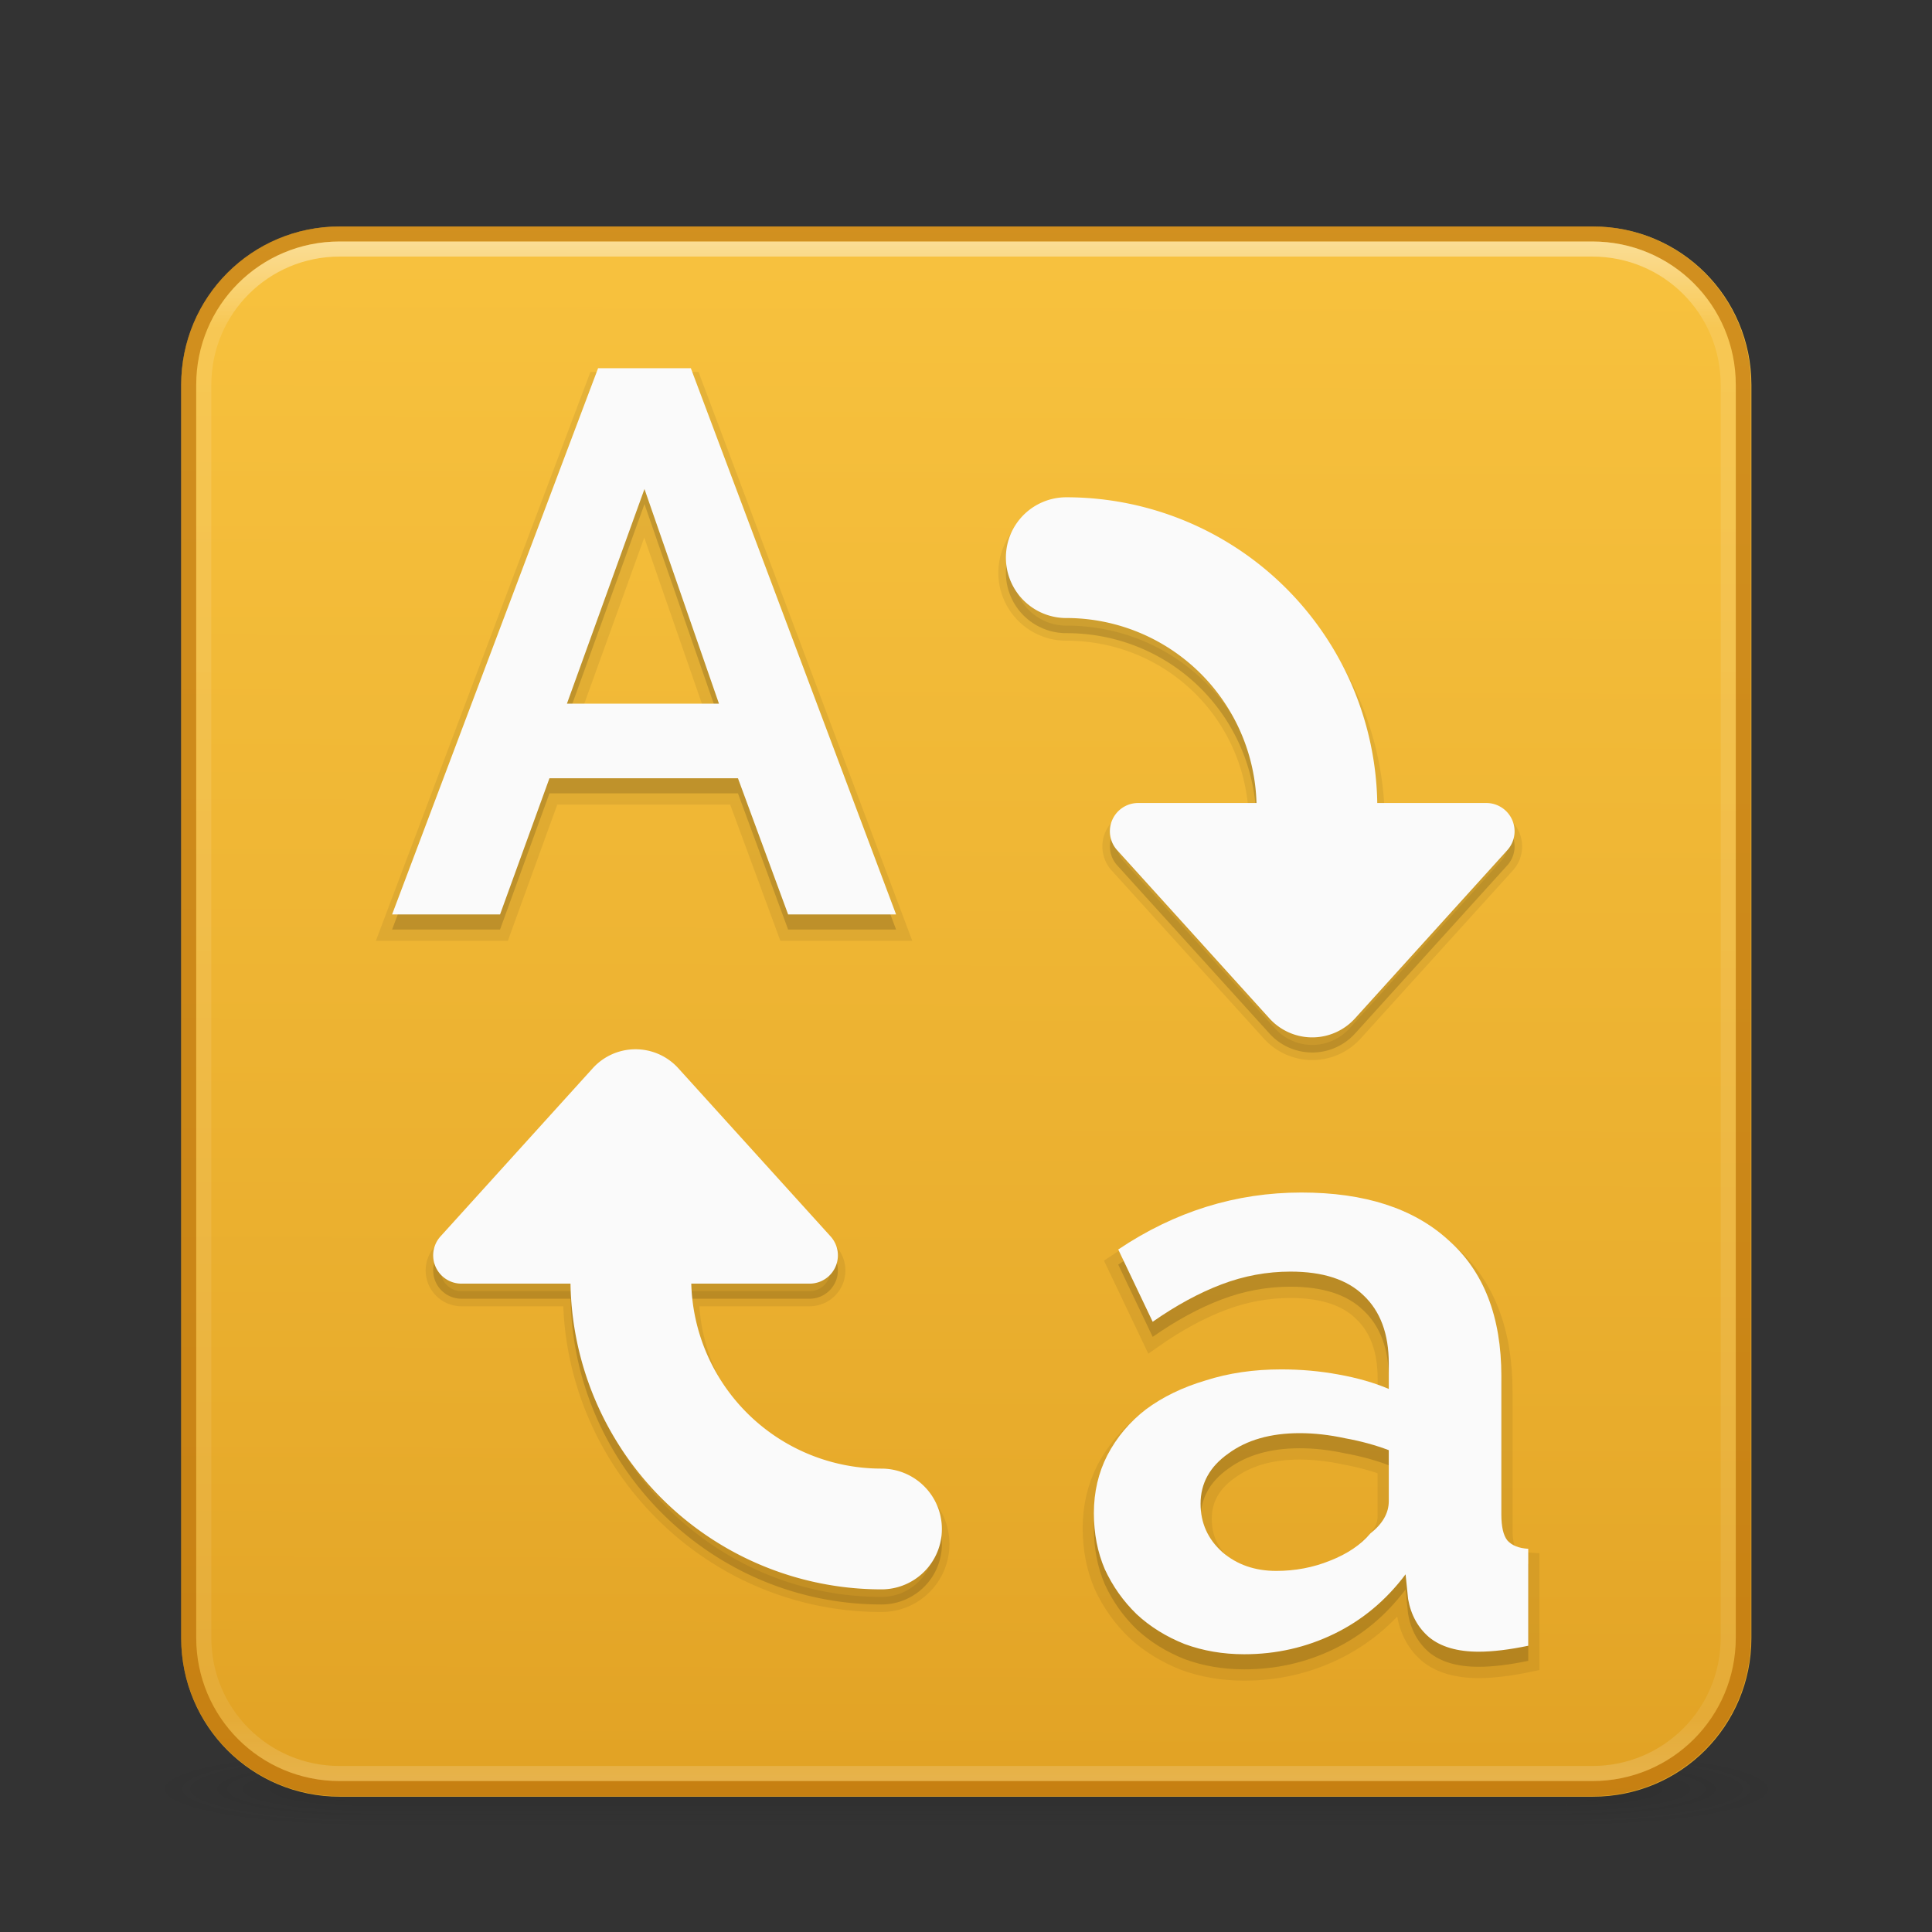 <?xml version="1.0" encoding="UTF-8" standalone="no"?>
<svg
   version="1.1"
   width="128"
   height="128"
   id="svg3049"
   sodipodi:docname="com.github.ryonakano.konbucase.svg"
   inkscape:version="1.2.1 (9c6d41e410, 2022-07-14)"
   inkscape:export-filename="/home/fatih/Documents/Github Stuff/konbucase/data/icons/128/com (copy).github.ryonakano.konbucase.png"
   inkscape:export-xdpi="96"
   inkscape:export-ydpi="96"
   xmlns:inkscape="http://www.inkscape.org/namespaces/inkscape"
   xmlns:sodipodi="http://sodipodi.sourceforge.net/DTD/sodipodi-0.dtd"
   xmlns:xlink="http://www.w3.org/1999/xlink"
   xmlns="http://www.w3.org/2000/svg"
   xmlns:svg="http://www.w3.org/2000/svg"
   xmlns:rdf="http://www.w3.org/1999/02/22-rdf-syntax-ns#"
   xmlns:cc="http://creativecommons.org/ns#"
   xmlns:dc="http://purl.org/dc/elements/1.1/">
  <rect width="100%" height="100%" fill="#333333" stroke="none"/>
  <sodipodi:namedview
     pagecolor="#ffffff"
     bordercolor="#666666"
     borderopacity="1"
     objecttolerance="10"
     gridtolerance="10"
     guidetolerance="10"
     inkscape:pageopacity="0"
     inkscape:pageshadow="2"
     inkscape:window-width="1920"
     inkscape:window-height="1019"
     id="namedview48"
     showgrid="true"
     inkscape:zoom="6.3828125"
     inkscape:cx="69.091799"
     inkscape:cy="62.433293"
     inkscape:window-x="0"
     inkscape:window-y="30"
     inkscape:window-maximized="1"
     inkscape:current-layer="layer2"
     inkscape:document-rotation="0"
     inkscape:snap-to-guides="false"
     inkscape:snap-grids="false"
     inkscape:object-paths="true"
     inkscape:snap-intersection-paths="true"
     inkscape:snap-smooth-nodes="true"
     inkscape:snap-page="true"
     inkscape:showpageshadow="2"
     inkscape:pagecheckerboard="0"
     inkscape:deskcolor="#d1d1d1">
    <inkscape:grid
       type="xygrid"
       id="grid860"
       empspacing="2"
       color="#ffef3f"
       opacity="0.275"
       empcolor="#ffef3f"
       empopacity="0.275"
       dotted="true"
       spacingx="0.5"
       spacingy="0.5"
       enabled="false" />
  </sodipodi:namedview>
  <defs
     id="defs3051">
    <inkscape:path-effect
       update_on_knot_move="true"
       attempt_force_join="true"
       miter_limit="4"
       offset="-1"
       unit="px"
       linejoin_type="miter"
       lpeversion="1.2"
       is_visible="true"
       id="path-effect1027"
       effect="offset" />
    <inkscape:path-effect
       hide_knots="false"
       only_selected="false"
       apply_with_radius="true"
       apply_no_radius="true"
       use_knot_distance="true"
       flexible="false"
       chamfer_steps="1"
       radius="0"
       mode="F"
       method="auto"
       unit="px"
       satellites_param="F,0,1,1,0,4.223,0,1 @ F,0,0,1,0,4.223,0,1 @ F,0,1,1,0,4.223,0,1"
       lpeversion="1"
       is_visible="true"
       id="path-effect1152"
       effect="fillet_chamfer"
       nodesatellites_param="F,0,1,1,0,4.223,0,1 @ F,0,0,1,0,4.223,0,1 @ F,0,1,1,0,4.223,0,1" />
    <inkscape:path-effect
       hide_knots="false"
       only_selected="false"
       apply_with_radius="true"
       apply_no_radius="true"
       use_knot_distance="true"
       flexible="false"
       chamfer_steps="1"
       radius="0"
       mode="F"
       method="auto"
       unit="px"
       satellites_param="F,0,1,1,0,4.223,0,1 @ F,0,0,1,0,4.223,0,1 @ F,0,1,1,0,4.223,0,1"
       lpeversion="1"
       is_visible="true"
       id="path-effect1146"
       effect="fillet_chamfer"
       nodesatellites_param="F,0,1,1,0,4.223,0,1 @ F,0,0,1,0,4.223,0,1 @ F,0,1,1,0,4.223,0,1" />
    <inkscape:path-effect
       effect="fillet_chamfer"
       id="path-effect1138"
       is_visible="true"
       lpeversion="1"
       satellites_param="F,0,1,1,0,4.223,0,1 @ F,0,0,1,0,4.223,0,1 @ F,0,1,1,0,4.223,0,1"
       unit="px"
       method="auto"
       mode="F"
       radius="0"
       chamfer_steps="1"
       flexible="false"
       use_knot_distance="true"
       apply_no_radius="true"
       apply_with_radius="true"
       only_selected="false"
       hide_knots="false"
       nodesatellites_param="F,0,1,1,0,4.223,0,1 @ F,0,0,1,0,4.223,0,1 @ F,0,1,1,0,4.223,0,1" />
    <inkscape:path-effect
       effect="fillet_chamfer"
       id="path-effect1136"
       is_visible="true"
       lpeversion="1"
       satellites_param="F,0,0,1,0,0,0,1 @ F,0,0,1,0,0,0,1 @ F,0,0,1,0,0,0,1"
       unit="px"
       method="auto"
       mode="F"
       radius="0"
       chamfer_steps="1"
       flexible="false"
       use_knot_distance="true"
       apply_no_radius="true"
       apply_with_radius="true"
       only_selected="false"
       hide_knots="false"
       nodesatellites_param="F,0,0,1,0,0,0,1 @ F,0,0,1,0,0,0,1 @ F,0,0,1,0,0,0,1" />
    <inkscape:path-effect
       effect="fillet_chamfer"
       id="path-effect1131"
       is_visible="true"
       lpeversion="1"
       satellites_param="F,0,0,1,0,0,0,1 @ F,0,0,1,0,0,0,1 @ F,0,0,1,0,0,0,1 @ F,0,0,1,0,0,0,1 @ F,0,0,1,0,0,0,1 @ F,0,0,1,0,0,0,1"
       unit="px"
       method="auto"
       mode="F"
       radius="0"
       chamfer_steps="1"
       flexible="false"
       use_knot_distance="true"
       apply_no_radius="true"
       apply_with_radius="true"
       only_selected="false"
       hide_knots="false"
       nodesatellites_param="F,0,0,1,0,0,0,1 @ F,0,0,1,0,0,0,1 @ F,0,0,1,0,0,0,1 @ F,0,0,1,0,0,0,1 @ F,0,0,1,0,0,0,1 @ F,0,0,1,0,0,0,1" />
    <marker
       inkscape:stockid="Arrow2Send"
       orient="auto"
       refY="0.0"
       refX="0.0"
       id="marker6817"
       style="overflow:visible;"
       inkscape:isstock="true">
      <path
         id="path6815"
         style="fill-rule:evenodd;stroke-width:0.625;stroke-linejoin:round;stroke:#fafafa;stroke-opacity:1;fill:#fafafa;fill-opacity:1"
         d="M 8.719,4.034 L -2.207,0.016 L 8.719,-4.002 C 6.973,-1.63 6.983,1.616 8.719,4.034 z "
         transform="scale(0.3) rotate(180) translate(-2.3,0)" />
    </marker>
    <marker
       inkscape:stockid="Arrow1Send"
       orient="auto"
       refY="0.0"
       refX="0.0"
       id="Arrow1Send"
       style="overflow:visible;"
       inkscape:isstock="true">
      <path
         id="path4864"
         d="M 0.0,0.0 L 5.0,-5.0 L -12.5,0.0 L 5.0,5.0 L 0.0,0.0 z "
         style="fill-rule:evenodd;stroke:#000000;stroke-width:1pt;stroke-opacity:1;fill:#000000;fill-opacity:1"
         transform="scale(0.2) rotate(180) translate(6,0)" />
    </marker>
    <marker
       inkscape:stockid="TriangleInS"
       orient="auto"
       refY="0.0"
       refX="0.0"
       id="TriangleInS"
       style="overflow:visible"
       inkscape:isstock="true">
      <path
         id="path4988"
         d="M 5.77,0.0 L -2.88,5.0 L -2.88,-5.0 L 5.77,0.0 z "
         style="fill-rule:evenodd;stroke:#000000;stroke-width:1pt;stroke-opacity:1;fill:#000000;fill-opacity:1"
         transform="scale(-0.2)" />
    </marker>
    <marker
       inkscape:stockid="DiamondSend"
       orient="auto"
       refY="0.0"
       refX="0.0"
       id="DiamondSend"
       style="overflow:visible"
       inkscape:isstock="true">
      <path
         id="path4952"
         d="M 0,-7.071 L -7.071,0 L 0,7.071 L 7.071,0 L 0,-7.071 z "
         style="fill-rule:evenodd;stroke:#000000;stroke-width:1pt;stroke-opacity:1;fill:#000000;fill-opacity:1"
         transform="scale(0.2) translate(-6,0)" />
    </marker>
    <marker
       inkscape:stockid="Arrow2Send"
       orient="auto"
       refY="0.0"
       refX="0.0"
       id="Arrow2Send"
       style="overflow:visible;"
       inkscape:isstock="true">
      <path
         id="path4882"
         style="fill-rule:evenodd;stroke-width:0.625;stroke-linejoin:round;stroke:#000000;stroke-opacity:1;fill:#000000;fill-opacity:1"
         d="M 8.719,4.034 L -2.207,0.016 L 8.719,-4.002 C 6.973,-1.63 6.983,1.616 8.719,4.034 z "
         transform="scale(0.3) rotate(180) translate(-2.3,0)" />
    </marker>
    <marker
       inkscape:stockid="Arrow2Mend"
       orient="auto"
       refY="0.0"
       refX="0.0"
       id="marker5311"
       style="overflow:visible;"
       inkscape:isstock="true">
      <path
         id="path5309"
         style="fill-rule:evenodd;stroke-width:0.625;stroke-linejoin:round;stroke:#000000;stroke-opacity:1;fill:#000000;fill-opacity:1"
         d="M 8.719,4.034 L -2.207,0.016 L 8.719,-4.002 C 6.973,-1.63 6.983,1.616 8.719,4.034 z "
         transform="scale(0.6) rotate(180) translate(0,0)" />
    </marker>
    <marker
       inkscape:stockid="Arrow2Sstart"
       orient="auto"
       refY="0.0"
       refX="0.0"
       id="Arrow2Sstart"
       style="overflow:visible"
       inkscape:isstock="true">
      <path
         id="path4879"
         style="fill-rule:evenodd;stroke-width:0.625;stroke-linejoin:round;stroke:#000000;stroke-opacity:1;fill:#000000;fill-opacity:1"
         d="M 8.719,4.034 L -2.207,0.016 L 8.719,-4.002 C 6.973,-1.63 6.983,1.616 8.719,4.034 z "
         transform="scale(0.3) translate(-2.3,0)" />
    </marker>
    <marker
       inkscape:stockid="Arrow2Mend"
       orient="auto"
       refY="0.0"
       refX="0.0"
       id="Arrow2Mend"
       style="overflow:visible;"
       inkscape:isstock="true">
      <path
         id="path4876"
         style="fill-rule:evenodd;stroke-width:0.625;stroke-linejoin:round;stroke:#000000;stroke-opacity:1;fill:#000000;fill-opacity:1"
         d="M 8.719,4.034 L -2.207,0.016 L 8.719,-4.002 C 6.973,-1.63 6.983,1.616 8.719,4.034 z "
         transform="scale(0.6) rotate(180) translate(0,0)" />
    </marker>
    <marker
       inkscape:stockid="Arrow2Lend"
       orient="auto"
       refY="0.0"
       refX="0.0"
       id="Arrow2Lend"
       style="overflow:visible;"
       inkscape:isstock="true">
      <path
         id="path4870"
         style="fill-rule:evenodd;stroke-width:0.625;stroke-linejoin:round;stroke:#000000;stroke-opacity:1;fill:#000000;fill-opacity:1"
         d="M 8.719,4.034 L -2.207,0.016 L 8.719,-4.002 C 6.973,-1.63 6.983,1.616 8.719,4.034 z "
         transform="scale(1.1) rotate(180) translate(1,0)" />
    </marker>
    <marker
       inkscape:stockid="Arrow1Lend"
       orient="auto"
       refY="0.0"
       refX="0.0"
       id="marker5145"
       style="overflow:visible;"
       inkscape:isstock="true">
      <path
         id="path5143"
         d="M 0.0,0.0 L 5.0,-5.0 L -12.5,0.0 L 5.0,5.0 L 0.0,0.0 z "
         style="fill-rule:evenodd;stroke:#000000;stroke-width:1pt;stroke-opacity:1;fill:#000000;fill-opacity:1"
         transform="scale(0.8) rotate(180) translate(12.5,0)" />
    </marker>
    <marker
       inkscape:stockid="Arrow1Lend"
       orient="auto"
       refY="0.0"
       refX="0.0"
       id="Arrow1Lend"
       style="overflow:visible;"
       inkscape:isstock="true">
      <path
         id="path4852"
         d="M 0.0,0.0 L 5.0,-5.0 L -12.5,0.0 L 5.0,5.0 L 0.0,0.0 z "
         style="fill-rule:evenodd;stroke:#000000;stroke-width:1pt;stroke-opacity:1;fill:#000000;fill-opacity:1"
         transform="scale(0.8) rotate(180) translate(12.5,0)" />
    </marker>
    <linearGradient
       id="linearGradient897">
      <stop
         id="stop893"
         style="stop-color:#f9c440;stop-opacity:1"
         offset="0" />
      <stop
         offset="0.546"
         style="stop-color:#e8ac2c;stop-opacity:1;"
         id="stop1015" />
      <stop
         id="stop895"
         style="stop-color:#d48e15;stop-opacity:1"
         offset="1" />
    </linearGradient>
    <linearGradient
       id="linearGradient3924">
      <stop
         id="stop3926"
         style="stop-color:#ffffff;stop-opacity:1"
         offset="0" />
      <stop
         id="stop3928"
         style="stop-color:#ffffff;stop-opacity:0.235"
         offset="0.063" />
      <stop
         id="stop3930"
         style="stop-color:#ffffff;stop-opacity:0.157"
         offset="0.951" />
      <stop
         id="stop3932"
         style="stop-color:#ffffff;stop-opacity:0.392"
         offset="1" />
    </linearGradient>
    <linearGradient
       id="linearGradient3688-166-749-5">
      <stop
         id="stop2883-0"
         style="stop-color:#181818;stop-opacity:1"
         offset="0" />
      <stop
         id="stop2885-5"
         style="stop-color:#181818;stop-opacity:0"
         offset="1" />
    </linearGradient>
    <linearGradient
       id="linearGradient3688-464-309-8">
      <stop
         id="stop2889-9"
         style="stop-color:#181818;stop-opacity:1"
         offset="0" />
      <stop
         id="stop2891-4"
         style="stop-color:#181818;stop-opacity:0"
         offset="1" />
    </linearGradient>
    <linearGradient
       id="linearGradient3702-501-757-0">
      <stop
         id="stop2895-0"
         style="stop-color:#181818;stop-opacity:0"
         offset="0" />
      <stop
         id="stop2897-2"
         style="stop-color:#181818;stop-opacity:1"
         offset="0.5" />
      <stop
         id="stop2899-6"
         style="stop-color:#181818;stop-opacity:0"
         offset="1" />
    </linearGradient>
    <linearGradient
       id="linearGradient3811">
      <stop
         id="stop3813"
         style="stop-color:#000000;stop-opacity:1"
         offset="0" />
      <stop
         id="stop3815"
         style="stop-color:#000000;stop-opacity:0"
         offset="1" />
    </linearGradient>
    <radialGradient
       xlink:href="#linearGradient3688-166-749-5"
       id="radialGradient3946"
       gradientUnits="userSpaceOnUse"
       gradientTransform="matrix(1.974,0,0,1.4,28.211,-17.403)"
       cx="4.993"
       cy="43.5"
       fx="4.993"
       fy="43.5"
       r="2.5" />
    <radialGradient
       xlink:href="#linearGradient3688-464-309-8"
       id="radialGradient3948"
       gradientUnits="userSpaceOnUse"
       gradientTransform="matrix(1.974,0,0,1.4,-19.789,-104.397)"
       cx="4.993"
       cy="43.5"
       fx="4.993"
       fy="43.5"
       r="2.5" />
    <linearGradient
       xlink:href="#linearGradient3702-501-757-0"
       id="linearGradient3950"
       gradientUnits="userSpaceOnUse"
       x1="25.058"
       y1="47.028"
       x2="25.058"
       y2="39.999"
       gradientTransform="matrix(1.005,0,0,1,-0.127,-0.003)" />
    <linearGradient
       xlink:href="#linearGradient3924"
       id="linearGradient3965"
       gradientUnits="userSpaceOnUse"
       gradientTransform="matrix(2.73,0,0,2.73,-1.514,1.488)"
       x1="24"
       y1="5"
       x2="24"
       y2="43" />
    <radialGradient
       xlink:href="#linearGradient3811"
       id="radialGradient3976"
       gradientUnits="userSpaceOnUse"
       gradientTransform="matrix(1.556,0,0,0.17,70.27,102.132)"
       cx="-4.029"
       cy="93.468"
       fx="-4.029"
       fy="93.468"
       r="35.338" />
    <linearGradient
       xlink:href="#linearGradient897"
       id="linearGradient891"
       x1="66.534"
       y1="8.301"
       x2="66.071"
       y2="166.234"
       gradientUnits="userSpaceOnUse" />
    <linearGradient
       id="linearGradient5803">
      <stop
         id="stop5805"
         style="stop-color:#fff5ef;stop-opacity:1"
         offset="0" />
      <stop
         id="stop5807"
         style="stop-color:#fef8dd;stop-opacity:1"
         offset="1" />
    </linearGradient>
    <linearGradient
       x1="167.983"
       y1="8.508"
       x2="167.983"
       y2="54.78"
       id="linearGradient5228-5"
       xlink:href="#linearGradient5803"
       gradientUnits="userSpaceOnUse"
       gradientTransform="matrix(1.832,0,0,1.844,-232.176,8.559)" />
    <marker
       inkscape:stockid="Arrow2Send"
       orient="auto"
       refY="0"
       refX="0"
       id="marker6817-8"
       style="overflow:visible"
       inkscape:isstock="true">
      <path
         inkscape:connector-curvature="0"
         id="path6815-5"
         style="fill:#fafafa;fill-opacity:1;fill-rule:evenodd;stroke:#fafafa;stroke-width:0.625;stroke-linejoin:round;stroke-opacity:1"
         d="M 8.719,4.034 -2.207,0.016 8.719,-4.002 c -1.745,2.372 -1.735,5.617 -6e-7,8.035 z"
         transform="matrix(-0.3,0,0,-0.3,0.69,0)" />
    </marker>
    <linearGradient
       y2="43"
       x2="24"
       y1="5"
       x1="24"
       gradientTransform="matrix(2.73,0,0,2.73,-14.514,-14.513)"
       gradientUnits="userSpaceOnUse"
       id="linearGradient3965-3"
       xlink:href="#linearGradient3924" />
    <radialGradient
       gradientTransform="matrix(2.004,0,0,1.4,27.988,-17.4)"
       gradientUnits="userSpaceOnUse"
       xlink:href="#linearGradient3688-166-749-5"
       id="radialGradient2455-1"
       fy="43.5"
       fx="4.993"
       r="2.5"
       cy="43.5"
       cx="4.993" />
    <radialGradient
       gradientTransform="matrix(2.004,0,0,1.4,-20.012,-104.4)"
       gradientUnits="userSpaceOnUse"
       xlink:href="#linearGradient3688-166-749-5"
       id="radialGradient2457-5"
       fy="43.5"
       fx="4.993"
       r="2.5"
       cy="43.5"
       cx="4.993" />
    <linearGradient
       gradientUnits="userSpaceOnUse"
       xlink:href="#linearGradient3702-501-757-0"
       id="linearGradient2459-7"
       y2="39.999"
       x2="25.058"
       y1="47.028"
       x1="25.058" />
  </defs>
  <g
     transform="matrix(2.7,0,0,0.556,-0.8,94.889)"
     id="g2036"
     style="display:inline;opacity:0.4">
    <g
       transform="matrix(1.053,0,0,1.286,-1.263,-13.429)"
       id="g3712"
       style="opacity:0.4">
      <rect
         width="5"
         height="7"
         x="38"
         y="40"
         id="rect2801"
         style="fill:url(#radialGradient2455-1);fill-opacity:1;stroke:none" />
      <rect
         width="5"
         height="7"
         x="-10"
         y="-47"
         transform="scale(-1)"
         id="rect3696"
         style="fill:url(#radialGradient2457-5);fill-opacity:1;stroke:none" />
      <rect
         width="28"
         height="7"
         x="10"
         y="40"
         id="rect3700"
         style="fill:url(#linearGradient2459-7);fill-opacity:1;stroke:none" />
    </g>
  </g>
  <g
     inkscape:groupmode="layer"
     id="layer2"
     inkscape:label="Layer 2"
     style="display:inline">
    <path
       id="rect5505-21-3"
       style="display:inline;overflow:visible;fill:url(#linearGradient891);stroke-width:0.99;marker:none;enable-background:accumulate"
       transform="matrix(1.01,0,0,1.01,-0.621,-0.652)"
       d="m 22.899,15.502 h 82.202 c 5.761,0 10.399,4.638 10.399,10.399 v 82.202 c 0,5.761 -4.638,10.399 -10.399,10.399 H 22.899 c -5.761,0 -10.399,-4.638 -10.399,-10.399 V 25.901 c 0,-5.761 4.638,-10.399 10.399,-10.399 z" />
    <path
       id="rect5505-21-3-1"
       style="display:inline;overflow:visible;opacity:0.5;fill:none;stroke:#ad5f00;stroke-linecap:round;stroke-linejoin:round;marker:none;enable-background:accumulate"
       transform="translate(0,-0.002)"
       d="m 22.5,15.502 h 83 c 5.54,0 10,4.46 10,10 v 83 c 0,5.54 -4.46,10 -10,10 H 22.5 c -5.54,0 -10,-4.46 -10,-10 V 25.502 c 0,-5.54 4.46,-10 10,-10 z" />
    <path
       id="rect998"
       d="m 22.5,16.502 h 83 c 4.987,0 9,4.013 9,9 v 83 c 0,4.987 -4.013,9 -9,9 h -83 c -4.987,0 -9,-4.013 -9,-9 V 25.502 c 0,-4.987 4.013,-9 9,-9 z"
       style="color:#000000;font-variation-settings:normal;display:inline;overflow:visible;visibility:visible;opacity:0.5;vector-effect:none;fill:none;fill-opacity:1;stroke:url(#linearGradient3965);stroke-width:1;stroke-linecap:round;stroke-linejoin:round;stroke-miterlimit:4;stroke-dasharray:none;stroke-dashoffset:0;stroke-opacity:1;marker:none;enable-background:accumulate;stop-color:#000000;stop-opacity:1"
       transform="translate(0,-0.002)" />
  </g>
  <g
     inkscape:groupmode="layer"
     id="layer3"
     inkscape:label="Layer 3"
     style="display:inline">
    <path
       d="m 58.403,106.3 a 4,4 0 0 0 4,-4 4,4 0 0 0 -4,-4 c -6.891,0 -12.405,-5.413 -12.592,-12.256 h 7.826 A 1.873,1.873 0 0 0 55.026,82.913 L 44.94,71.775 a 3.824,3.824 0 0 0 -5.668,0 L 29.186,82.913 a 1.873,1.873 0 0 0 1.389,3.131 h 7.229 C 37.994,97.216 47.187,106.3 58.403,106.3 Z"
       style="color:#000000;font-style:normal;font-variant:normal;font-weight:normal;font-stretch:normal;font-size:medium;line-height:normal;font-family:sans-serif;font-variant-ligatures:normal;font-variant-position:normal;font-variant-caps:normal;font-variant-numeric:normal;font-variant-alternates:normal;font-variant-east-asian:normal;font-feature-settings:normal;font-variation-settings:normal;text-indent:0;text-align:start;text-decoration:none;text-decoration-line:none;text-decoration-style:solid;text-decoration-color:#000000;letter-spacing:normal;word-spacing:normal;text-transform:none;writing-mode:lr-tb;direction:ltr;text-orientation:mixed;dominant-baseline:auto;baseline-shift:baseline;text-anchor:start;white-space:normal;shape-padding:0;shape-margin:0;inline-size:0;clip-rule:nonzero;display:inline;overflow:visible;visibility:visible;opacity:1;isolation:auto;mix-blend-mode:normal;color-interpolation:sRGB;color-interpolation-filters:linearRGB;solid-color:#000000;solid-opacity:1;vector-effect:none;fill:#000000;fill-opacity:0.15;fill-rule:nonzero;stroke:#000000;stroke-width:1;stroke-linecap:round;stroke-linejoin:round;stroke-miterlimit:4;stroke-dasharray:none;stroke-dashoffset:0;stroke-opacity:0.07;color-rendering:auto;image-rendering:auto;shape-rendering:auto;text-rendering:auto;enable-background:accumulate;stop-color:#000000;stop-opacity:1"
       id="path1170" />
    <path
       id="path1157"
       style="color:#000000;font-style:normal;font-variant:normal;font-weight:normal;font-stretch:normal;font-size:medium;line-height:normal;font-family:sans-serif;font-variant-ligatures:normal;font-variant-position:normal;font-variant-caps:normal;font-variant-numeric:normal;font-variant-alternates:normal;font-variant-east-asian:normal;font-feature-settings:normal;font-variation-settings:normal;text-indent:0;text-align:start;text-decoration:none;text-decoration-line:none;text-decoration-style:solid;text-decoration-color:#000000;letter-spacing:normal;word-spacing:normal;text-transform:none;writing-mode:lr-tb;direction:ltr;text-orientation:mixed;dominant-baseline:auto;baseline-shift:baseline;text-anchor:start;white-space:normal;shape-padding:0;shape-margin:0;inline-size:0;clip-rule:nonzero;display:inline;overflow:visible;visibility:visible;opacity:1;isolation:auto;mix-blend-mode:normal;color-interpolation:sRGB;color-interpolation-filters:linearRGB;solid-color:#000000;solid-opacity:1;vector-effect:none;fill:#000000;fill-opacity:0.15;fill-rule:nonzero;stroke:#000000;stroke-width:1;stroke-linecap:round;stroke-linejoin:round;stroke-miterlimit:4;stroke-dasharray:none;stroke-dashoffset:0;stroke-opacity:0.07;color-rendering:auto;image-rendering:auto;shape-rendering:auto;text-rendering:auto;enable-background:accumulate;stop-color:#000000;stop-opacity:1"
       d="m 70.643,33.948 a 4,4 0 0 0 -4,4 4,4 0 0 0 4,4 c 6.891,0 12.405,5.413 12.592,12.256 h -7.826 a 1.873,1.873 0 0 0 -1.389,3.131 l 10.086,11.139 a 3.824,3.824 0 0 0 5.668,0 L 99.86,57.335 a 1.873,1.873 0 0 0 -1.389,-3.131 H 91.243 C 91.052,43.032 81.859,33.948 70.643,33.948 Z" />
    <g
       id="text4038-6-0"
       style="font-style:normal;font-weight:normal;font-size:59.557px;line-height:1.25;font-family:sans-serif;letter-spacing:0px;word-spacing:0px;opacity:0.07;fill:#000000;fill-opacity:1;stroke:#000000;stroke-width:1.489;stroke-opacity:1"
       transform="matrix(0.994,0,0,1.006,-2.883,-0.55)"
       aria-label="A">
      <path
         inkscape:connector-curvature="0"
         id="path9750-7-9"
         style="font-style:normal;font-variant:normal;font-weight:bold;font-stretch:normal;font-size:50.667px;font-family:Raleway;-inkscape-font-specification:'Raleway Bold';fill:#000000;fill-opacity:1;stroke:#000000;stroke-width:1.489;stroke-opacity:1"
         d="m 42.765,25.79 h 6.181 l 13.68,35.973 h -7.195 l -3.344,-8.968 H 39.523 l -3.293,8.968 H 29.035 Z m 8.056,22.091 -4.965,-14.136 -5.168,14.136 z" />
    </g>
    <g
       id="text4038-0-6-6"
       style="font-style:normal;font-weight:normal;font-size:59.557px;line-height:1.25;font-family:sans-serif;letter-spacing:0px;word-spacing:0px;opacity:0.07;fill:#000000;fill-opacity:1;stroke:#000000;stroke-width:1.489;stroke-opacity:1"
       transform="matrix(0.994,0,0,1.006,-2.883,-0.55)"
       aria-label="a">
      <path
         inkscape:connector-curvature="0"
         id="path9753-2-2"
         style="font-style:normal;font-variant:normal;font-weight:bold;font-stretch:normal;font-size:56px;font-family:Raleway;-inkscape-font-specification:'Raleway Bold';fill:#000000;fill-opacity:1;stroke:#000000;stroke-width:1.489;stroke-opacity:1"
         d="m 85.834,110.485 q -2.128,0 -3.976,-0.672 -1.848,-0.728 -3.192,-1.96 -1.344,-1.288 -2.128,-2.968 -0.728,-1.68 -0.728,-3.696 0,-2.072 0.896,-3.808 0.952,-1.792 2.576,-3.024 1.68,-1.232 3.976,-1.904 2.296,-0.728 5.04,-0.728 1.96,0 3.808,0.336 1.904,0.336 3.36,0.952 v -1.68 q 0,-2.912 -1.68,-4.48 -1.624,-1.568 -4.872,-1.568 -2.352,0 -4.592,0.84 -2.24,0.84 -4.592,2.464 l -2.296,-4.76 q 5.656,-3.752 12.208,-3.752 6.328,0 9.8,3.136 3.528,3.08 3.528,8.96 v 9.128 q 0,1.176 0.392,1.68 0.448,0.504 1.4,0.56 v 6.384 q -1.904,0.392 -3.304,0.392 -2.128,0 -3.304,-0.952 -1.12,-0.952 -1.4,-2.52 l -0.168,-1.624 q -1.96,2.576 -4.76,3.92 -2.8,1.344 -5.992,1.344 z m 2.128,-5.488 q 1.904,0 3.584,-0.672 1.736,-0.672 2.688,-1.792 1.232,-0.952 1.232,-2.128 v -3.36 q -1.344,-0.504 -2.912,-0.784 -1.568,-0.336 -3.024,-0.336 -2.912,0 -4.76,1.344 -1.848,1.288 -1.848,3.304 0,1.904 1.456,3.192 1.456,1.232 3.584,1.232 z" />
    </g>
    <g
       id="text4038-6"
       style="font-style:normal;font-weight:normal;font-size:59.557px;line-height:1.25;font-family:sans-serif;letter-spacing:0px;word-spacing:0px;opacity:0.15;fill:#000000;fill-opacity:1;stroke:none;stroke-width:1.489"
       transform="matrix(0.994,0,0,1.006,-2.883,-0.55)"
       aria-label="A">
      <path
         inkscape:connector-curvature="0"
         id="path9750-7"
         style="font-style:normal;font-variant:normal;font-weight:bold;font-stretch:normal;font-size:50.667px;font-family:Raleway;-inkscape-font-specification:'Raleway Bold';fill:#000000;fill-opacity:1;stroke-width:1.489"
         d="m 42.765,25.79 h 6.181 l 13.68,35.973 h -7.195 l -3.344,-8.968 H 39.523 l -3.293,8.968 H 29.035 Z m 8.056,22.091 -4.965,-14.136 -5.168,14.136 z" />
    </g>
    <g
       id="text4038"
       style="font-style:normal;font-weight:normal;font-size:59.557px;line-height:1.25;font-family:sans-serif;letter-spacing:0px;word-spacing:0px;fill:#fafafa;fill-opacity:1;stroke:none;stroke-width:1.489"
       transform="matrix(0.994,0,0,1.006,-2.883,-1.55)"
       aria-label="A">
      <path
         inkscape:connector-curvature="0"
         id="path9750"
         style="font-style:normal;font-variant:normal;font-weight:bold;font-stretch:normal;font-size:50.667px;font-family:Raleway;-inkscape-font-specification:'Raleway Bold';fill:#fafafa;fill-opacity:1;stroke-width:1.489"
         d="m 42.765,25.79 h 6.181 l 13.68,35.973 h -7.195 l -3.344,-8.968 H 39.523 l -3.293,8.968 H 29.035 Z m 8.056,22.091 -4.965,-14.136 -5.168,14.136 z" />
    </g>
    <g
       id="text4038-0-6"
       style="font-style:normal;font-weight:normal;font-size:59.557px;line-height:1.25;font-family:sans-serif;letter-spacing:0px;word-spacing:0px;opacity:0.15;fill:#000000;fill-opacity:1;stroke:none;stroke-width:1.489"
       transform="matrix(0.994,0,0,1.006,-2.883,-0.55)"
       aria-label="a">
      <path
         inkscape:connector-curvature="0"
         id="path9753-2"
         style="font-style:normal;font-variant:normal;font-weight:bold;font-stretch:normal;font-size:56px;font-family:Raleway;-inkscape-font-specification:'Raleway Bold';fill:#000000;fill-opacity:1;stroke-width:1.489"
         d="m 85.834,110.485 q -2.128,0 -3.976,-0.672 -1.848,-0.728 -3.192,-1.96 -1.344,-1.288 -2.128,-2.968 -0.728,-1.68 -0.728,-3.696 0,-2.072 0.896,-3.808 0.952,-1.792 2.576,-3.024 1.68,-1.232 3.976,-1.904 2.296,-0.728 5.04,-0.728 1.96,0 3.808,0.336 1.904,0.336 3.36,0.952 v -1.68 q 0,-2.912 -1.68,-4.48 -1.624,-1.568 -4.872,-1.568 -2.352,0 -4.592,0.84 -2.24,0.84 -4.592,2.464 l -2.296,-4.76 q 5.656,-3.752 12.208,-3.752 6.328,0 9.8,3.136 3.528,3.08 3.528,8.96 v 9.128 q 0,1.176 0.392,1.68 0.448,0.504 1.4,0.56 v 6.384 q -1.904,0.392 -3.304,0.392 -2.128,0 -3.304,-0.952 -1.12,-0.952 -1.4,-2.52 l -0.168,-1.624 q -1.96,2.576 -4.76,3.92 -2.8,1.344 -5.992,1.344 z m 2.128,-5.488 q 1.904,0 3.584,-0.672 1.736,-0.672 2.688,-1.792 1.232,-0.952 1.232,-2.128 v -3.36 q -1.344,-0.504 -2.912,-0.784 -1.568,-0.336 -3.024,-0.336 -2.912,0 -4.76,1.344 -1.848,1.288 -1.848,3.304 0,1.904 1.456,3.192 1.456,1.232 3.584,1.232 z" />
    </g>
    <g
       id="text4038-0"
       style="font-style:normal;font-weight:normal;font-size:59.557px;line-height:1.25;font-family:sans-serif;letter-spacing:0px;word-spacing:0px;fill:#fafafa;fill-opacity:1;stroke:none;stroke-width:1.489"
       transform="matrix(0.994,0,0,1.006,-2.883,-1.55)"
       aria-label="a">
      <path
         inkscape:connector-curvature="0"
         id="path9753"
         style="font-style:normal;font-variant:normal;font-weight:bold;font-stretch:normal;font-size:56px;font-family:Raleway;-inkscape-font-specification:'Raleway Bold';fill:#fafafa;fill-opacity:1;stroke-width:1.489"
         d="m 85.834,110.485 q -2.128,0 -3.976,-0.672 -1.848,-0.728 -3.192,-1.96 -1.344,-1.288 -2.128,-2.968 -0.728,-1.68 -0.728,-3.696 0,-2.072 0.896,-3.808 0.952,-1.792 2.576,-3.024 1.68,-1.232 3.976,-1.904 2.296,-0.728 5.04,-0.728 1.96,0 3.808,0.336 1.904,0.336 3.36,0.952 v -1.68 q 0,-2.912 -1.68,-4.48 -1.624,-1.568 -4.872,-1.568 -2.352,0 -4.592,0.84 -2.24,0.84 -4.592,2.464 l -2.296,-4.76 q 5.656,-3.752 12.208,-3.752 6.328,0 9.8,3.136 3.528,3.08 3.528,8.96 v 9.128 q 0,1.176 0.392,1.68 0.448,0.504 1.4,0.56 v 6.384 q -1.904,0.392 -3.304,0.392 -2.128,0 -3.304,-0.952 -1.12,-0.952 -1.4,-2.52 l -0.168,-1.624 q -1.96,2.576 -4.76,3.92 -2.8,1.344 -5.992,1.344 z m 2.128,-5.488 q 1.904,0 3.584,-0.672 1.736,-0.672 2.688,-1.792 1.232,-0.952 1.232,-2.128 v -3.36 q -1.344,-0.504 -2.912,-0.784 -1.568,-0.336 -3.024,-0.336 -2.912,0 -4.76,1.344 -1.848,1.288 -1.848,3.304 0,1.904 1.456,3.192 1.456,1.232 3.584,1.232 z" />
    </g>
    <g
       id="g1168">
      <path
         d="M 70.643,36.946 A 16.608,16.608 0 0 1 87.251,53.554"
         sodipodi:arc-type="arc"
         sodipodi:open="true"
         sodipodi:end="0"
         sodipodi:start="4.712389"
         sodipodi:ry="16.607996"
         sodipodi:rx="16.607996"
         sodipodi:cy="53.554157"
         sodipodi:cx="70.643272"
         sodipodi:type="arc"
         id="path1078"
         style="fill:none;stroke:#fafafa;stroke-width:8;stroke-linecap:round;stroke-linejoin:round;stroke-miterlimit:4;stroke-dasharray:none;stroke-opacity:1;stop-color:#000000" />
      <path
         inkscape:transform-center-x="3.8612188e-06"
         inkscape:original-d="M 102.69472,53.201003 H 71.184698 l 15.755014,17.401046 z"
         inkscape:path-effect="#path-effect1138"
         sodipodi:nodetypes="cccc"
         d="m 98.471,53.201 h -23.064 a 1.873,1.873 113.921 0 0 -1.389,3.131 l 10.086,11.14 a 3.824,3.824 180 0 0 5.669,-10e-7 l 10.086,-11.14 a 1.873,1.873 66.079 0 0 -1.389,-3.131 z"
         inkscape:transform-center-y="2.8179107"
         style="fill:#fafafa;fill-opacity:1;stroke:none;stroke-width:10;stroke-linecap:round;stroke-linejoin:round;stop-color:#000000"
         id="path1080" />
    </g>
    <g
       id="g1174">
      <path
         transform="scale(-1)"
         style="fill:none;stroke:#fafafa;stroke-width:8;stroke-linecap:round;stroke-linejoin:round;stroke-miterlimit:4;stroke-dasharray:none;stroke-opacity:1;stop-color:#000000"
         id="path1142"
         sodipodi:type="arc"
         sodipodi:cx="-58.401997"
         sodipodi:cy="-84.691147"
         sodipodi:rx="16.607996"
         sodipodi:ry="16.607996"
         sodipodi:start="4.712389"
         sodipodi:end="0"
         sodipodi:open="true"
         sodipodi:arc-type="arc"
         d="m -58.402,-101.299 a 16.608,16.608 0 0 1 16.608,16.608" />
      <path
         id="path1144"
         style="fill:#fafafa;fill-opacity:1;stroke:none;stroke-width:10;stroke-linecap:round;stroke-linejoin:round;stop-color:#000000"
         inkscape:transform-center-y="-2.8179106"
         d="m 30.574,85.044 h 23.064 a 1.873,1.873 113.921 0 0 1.389,-3.131 L 44.94,70.774 a 3.824,3.824 180 0 0 -5.669,1e-6 L 29.185,81.914 a 1.873,1.873 66.079 0 0 1.389,3.131 z"
         sodipodi:nodetypes="cccc"
         inkscape:path-effect="#path-effect1146"
         inkscape:original-d="M 26.350555,85.044299 H 57.860573 L 42.105559,67.643253 Z"
         inkscape:transform-center-x="-5.2923323e-06" />
    </g>
  </g>
</svg>
